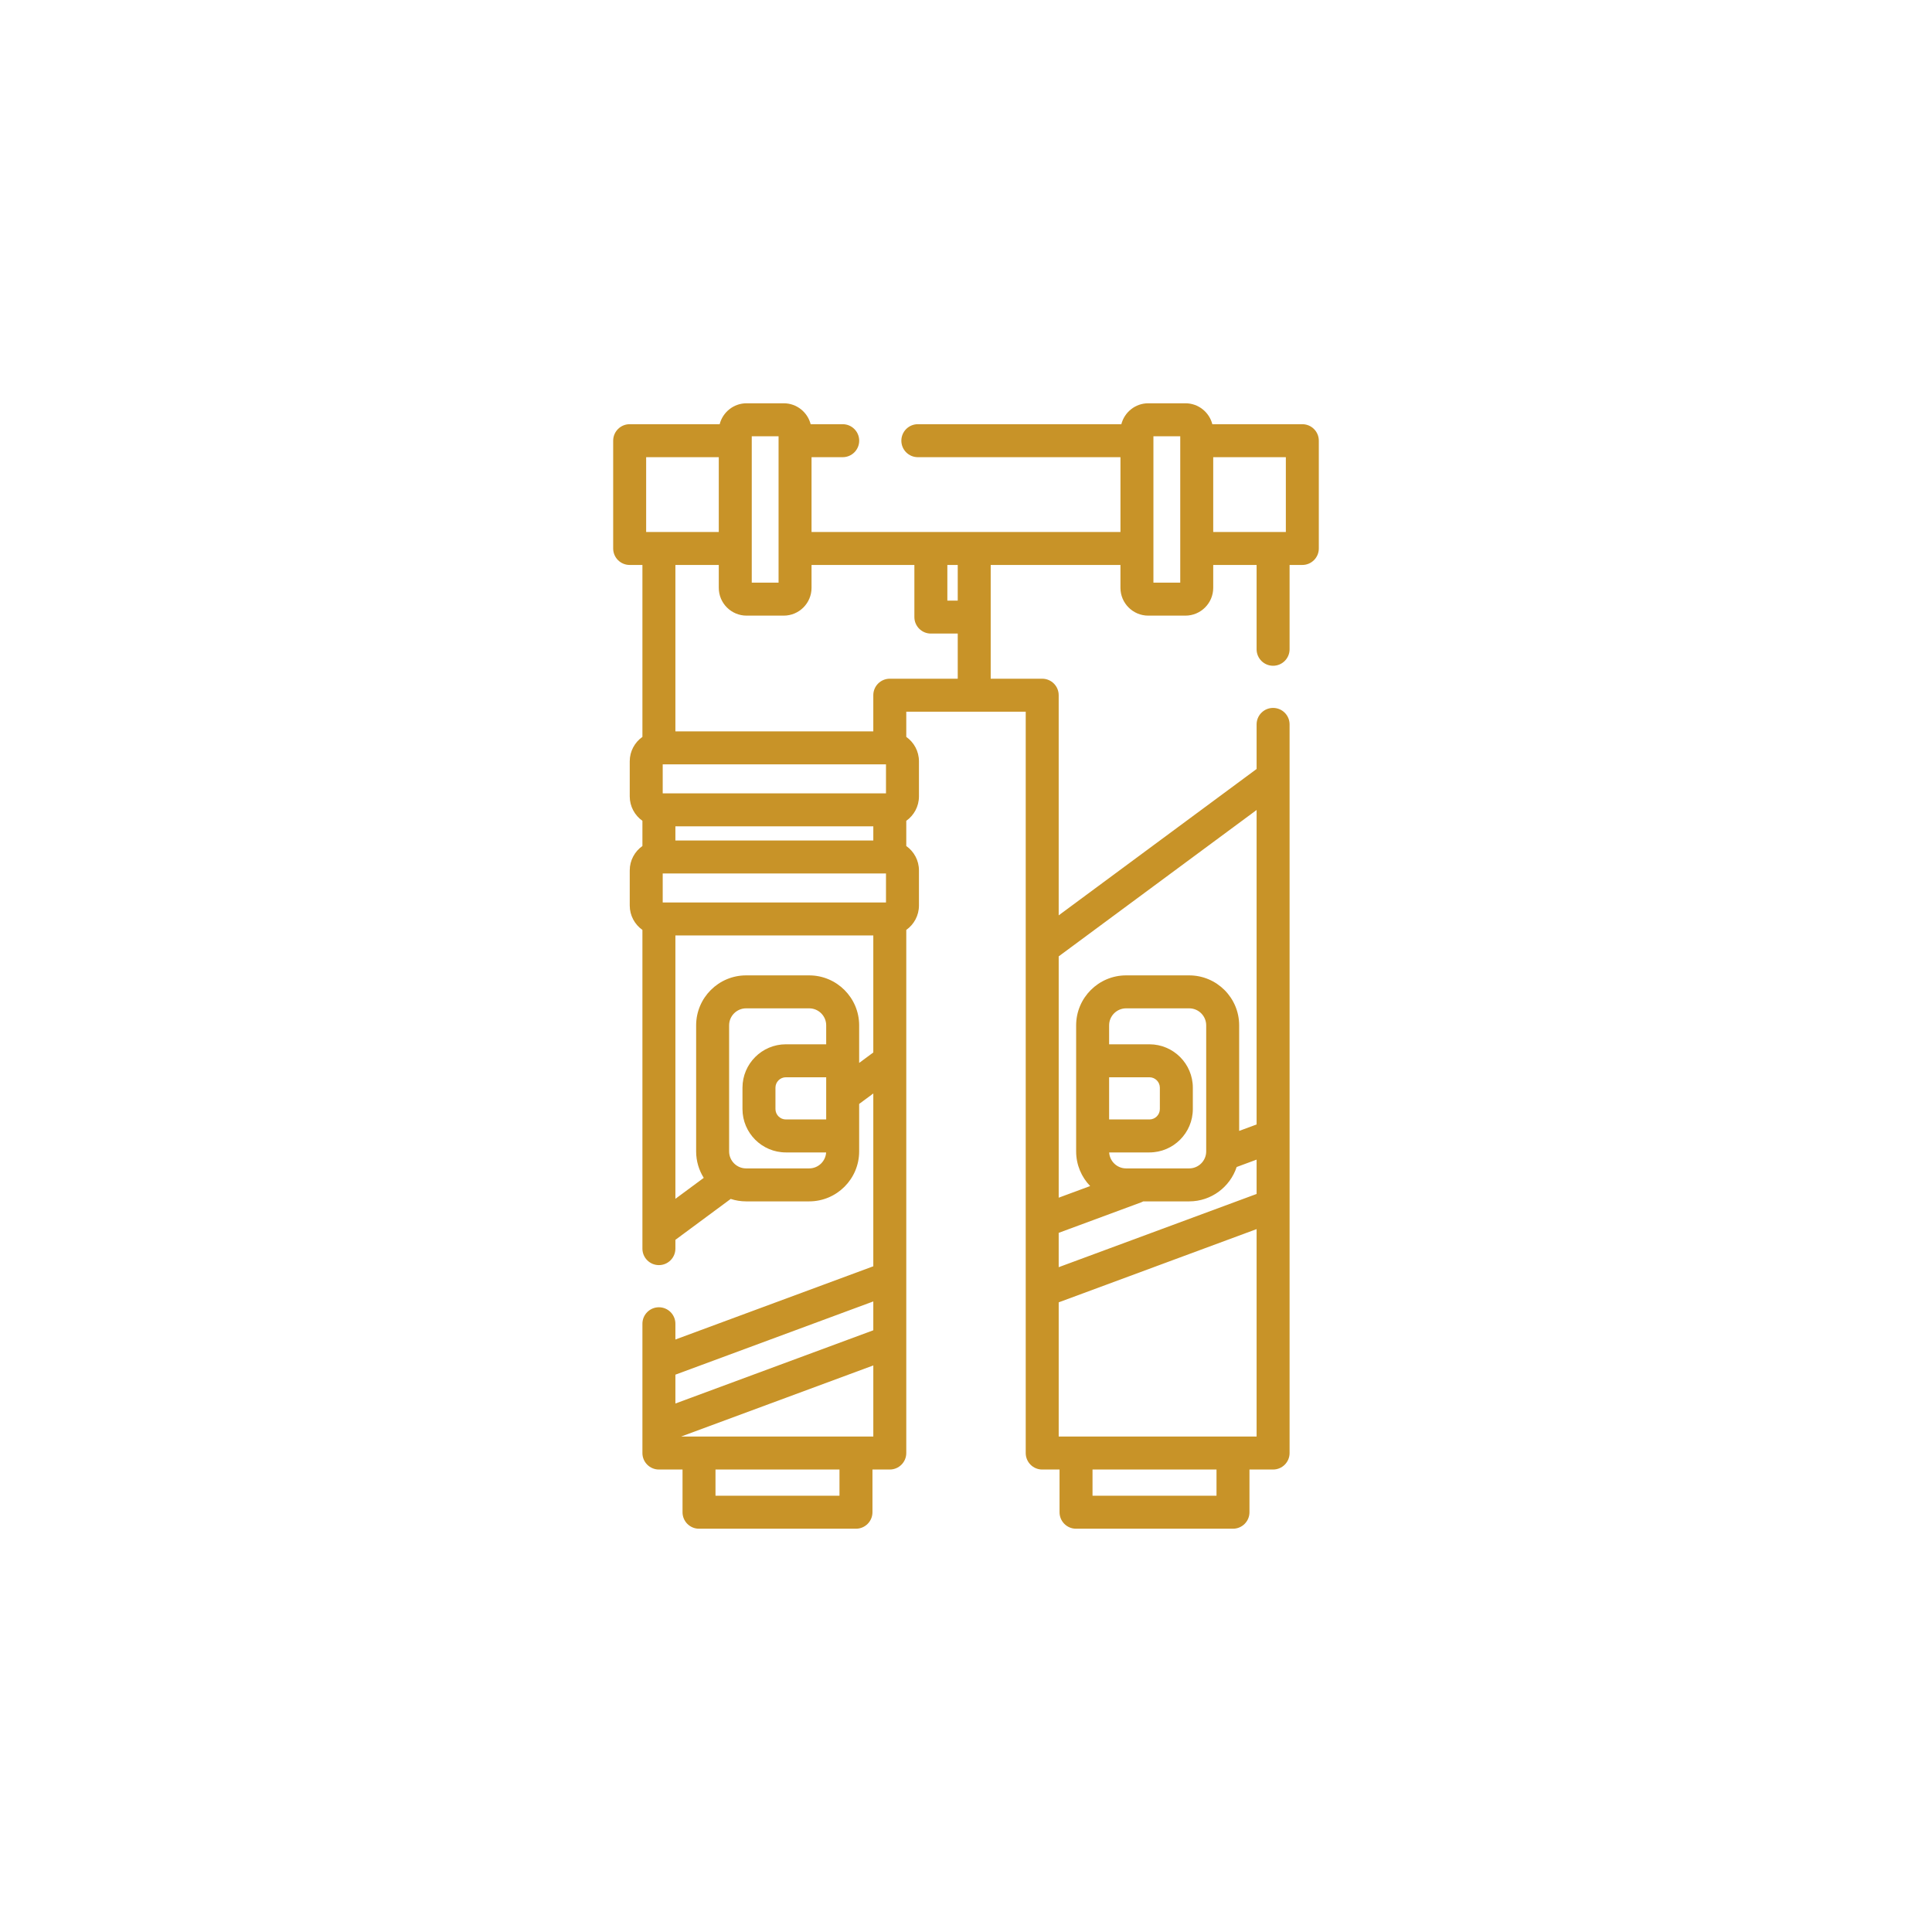 <svg width="206" height="206" viewBox="0 0 206 206" fill="none" xmlns="http://www.w3.org/2000/svg">
<path d="M138.862 45.231H129.265C128.938 43.951 127.778 43 126.398 43H122.432C121.051 43 119.891 43.951 119.564 45.231H97.865C96.894 45.231 96.107 46.019 96.107 46.989C96.107 47.96 96.894 48.747 97.865 48.747H119.469V56.724H86.531V48.747H89.854C90.825 48.747 91.612 47.96 91.612 46.989C91.612 46.019 90.825 45.231 89.854 45.231H86.436C86.109 43.951 84.949 43 83.568 43H79.603C78.222 43 77.062 43.951 76.735 45.231H67.138C66.167 45.231 65.38 46.019 65.38 46.989V58.481C65.38 59.452 66.167 60.239 67.138 60.239H68.498V78.57C67.681 79.148 67.146 80.099 67.146 81.174V84.915C67.146 85.99 67.681 86.941 68.498 87.519V90.205C67.681 90.783 67.146 91.734 67.146 92.809V96.55C67.146 97.625 67.681 98.576 68.498 99.154V133.135C68.498 134.106 69.285 134.893 70.256 134.893C71.227 134.893 72.014 134.106 72.014 133.135V132.198L77.912 127.836C78.429 128.005 78.981 128.097 79.554 128.097H86.28C89.218 128.097 91.608 125.707 91.608 122.769V117.707L93.116 116.592V135.018L72.014 142.826V141.146C72.014 140.175 71.227 139.388 70.256 139.388C69.285 139.388 68.498 140.175 68.498 141.146V154.93C68.498 155.901 69.285 156.688 70.256 156.688H72.775V161.242C72.775 162.213 73.562 163 74.533 163H91.268C92.239 163 93.026 162.213 93.026 161.242V156.688H94.874C95.845 156.688 96.632 155.901 96.632 154.93V99.154C97.448 98.575 97.984 97.625 97.984 96.55V92.809C97.984 91.734 97.448 90.784 96.632 90.205V87.519C97.448 86.94 97.984 85.99 97.984 84.915V81.174C97.984 80.1 97.448 79.149 96.632 78.57V75.884H109.368V154.931C109.368 155.901 110.155 156.689 111.126 156.689H112.974V161.242C112.974 162.213 113.761 163 114.732 163H131.467C132.438 163 133.225 162.213 133.225 161.242V156.688H135.744C136.715 156.688 137.502 155.901 137.502 154.93V77.24C137.502 76.269 136.715 75.482 135.744 75.482C134.773 75.482 133.986 76.269 133.986 77.24V81.993L112.883 97.6V74.126C112.883 73.155 112.096 72.368 111.125 72.368H105.634V60.239H119.468V62.679C119.468 64.313 120.797 65.642 122.431 65.642H126.397C128.031 65.642 129.36 64.313 129.36 62.679V60.239H133.986V69.229C133.986 70.2 134.773 70.987 135.744 70.987C136.715 70.987 137.502 70.2 137.502 69.229V60.239H138.861C139.832 60.239 140.619 59.452 140.619 58.481V46.989C140.619 46.018 139.833 45.231 138.862 45.231ZM129.71 159.484H116.49V156.688H129.71V159.484ZM133.986 153.172H112.884V138.862L133.986 131.054V153.172ZM112.884 101.972L133.986 86.366V119.896L132.126 120.584V109.328C132.126 106.39 129.736 104 126.798 104H120.072C117.134 104 114.744 106.39 114.744 109.328V122.769C114.744 124.202 115.314 125.504 116.238 126.463L112.884 127.704V101.972ZM122.558 122.878C125.11 122.878 127.186 120.802 127.186 118.25V115.976C127.186 113.424 125.11 111.348 122.558 111.348H118.26V109.327C118.26 108.328 119.073 107.515 120.073 107.515H126.798C127.798 107.515 128.611 108.328 128.611 109.327V122.768C128.611 123.768 127.798 124.581 126.798 124.581H120.072C119.11 124.581 118.322 123.827 118.265 122.878H122.558ZM118.26 119.362V114.864H122.558C123.171 114.864 123.67 115.363 123.67 115.976V118.251C123.67 118.864 123.171 119.362 122.558 119.362H118.26ZM112.883 131.453L121.695 128.193C121.768 128.166 121.838 128.132 121.905 128.097H126.798C129.155 128.097 131.158 126.558 131.859 124.432L133.986 123.645V127.306L112.883 135.114V131.453ZM80.156 46.516H83.015V62.126H80.156V46.516ZM68.896 56.724V48.747H76.64V56.724H68.896ZM86.28 124.581H79.555C78.555 124.581 77.742 123.768 77.742 122.769V109.328C77.742 108.328 78.555 107.515 79.555 107.515H86.28C87.28 107.515 88.093 108.328 88.093 109.328V111.348H83.795C81.243 111.348 79.167 113.425 79.167 115.976V118.251C79.167 120.802 81.243 122.878 83.795 122.878H88.087C88.03 123.826 87.243 124.581 86.28 124.581ZM88.093 119.362H83.795V119.362C83.182 119.362 82.683 118.863 82.683 118.25V115.976C82.683 115.363 83.182 114.864 83.795 114.864H88.093V119.362ZM91.608 113.335V109.328C91.608 106.39 89.218 104 86.28 104H79.554C76.616 104 74.226 106.39 74.226 109.328V122.769C74.226 123.804 74.524 124.771 75.037 125.59L72.014 127.825V99.742H93.116V112.22L91.608 113.335ZM72.014 146.574L93.116 138.766V141.842L72.014 149.65V146.574ZM89.51 159.484H76.29V156.688H89.51V159.484H89.51ZM93.117 153.172H72.624L93.117 145.59V153.172ZM94.468 96.227H70.662V93.132H94.468L94.468 96.227ZM72.014 89.617V88.107H93.117V89.617H72.014ZM94.468 84.591H70.662V81.497H94.468L94.468 84.591ZM102.119 72.368H94.874C93.903 72.368 93.116 73.155 93.116 74.126V77.982H72.014V60.239H76.64V62.679C76.64 64.313 77.969 65.642 79.603 65.642H83.568C85.202 65.642 86.531 64.313 86.531 62.679V60.239H97.496V65.796C97.496 66.767 98.284 67.554 99.254 67.554H102.119V72.368ZM102.119 64.039H101.012V60.239H102.119V64.039ZM125.844 62.126H122.984V46.516H125.844V62.126ZM137.104 56.724H129.36V48.747H137.104V56.724Z" fill="#C89328"/>
</svg>
